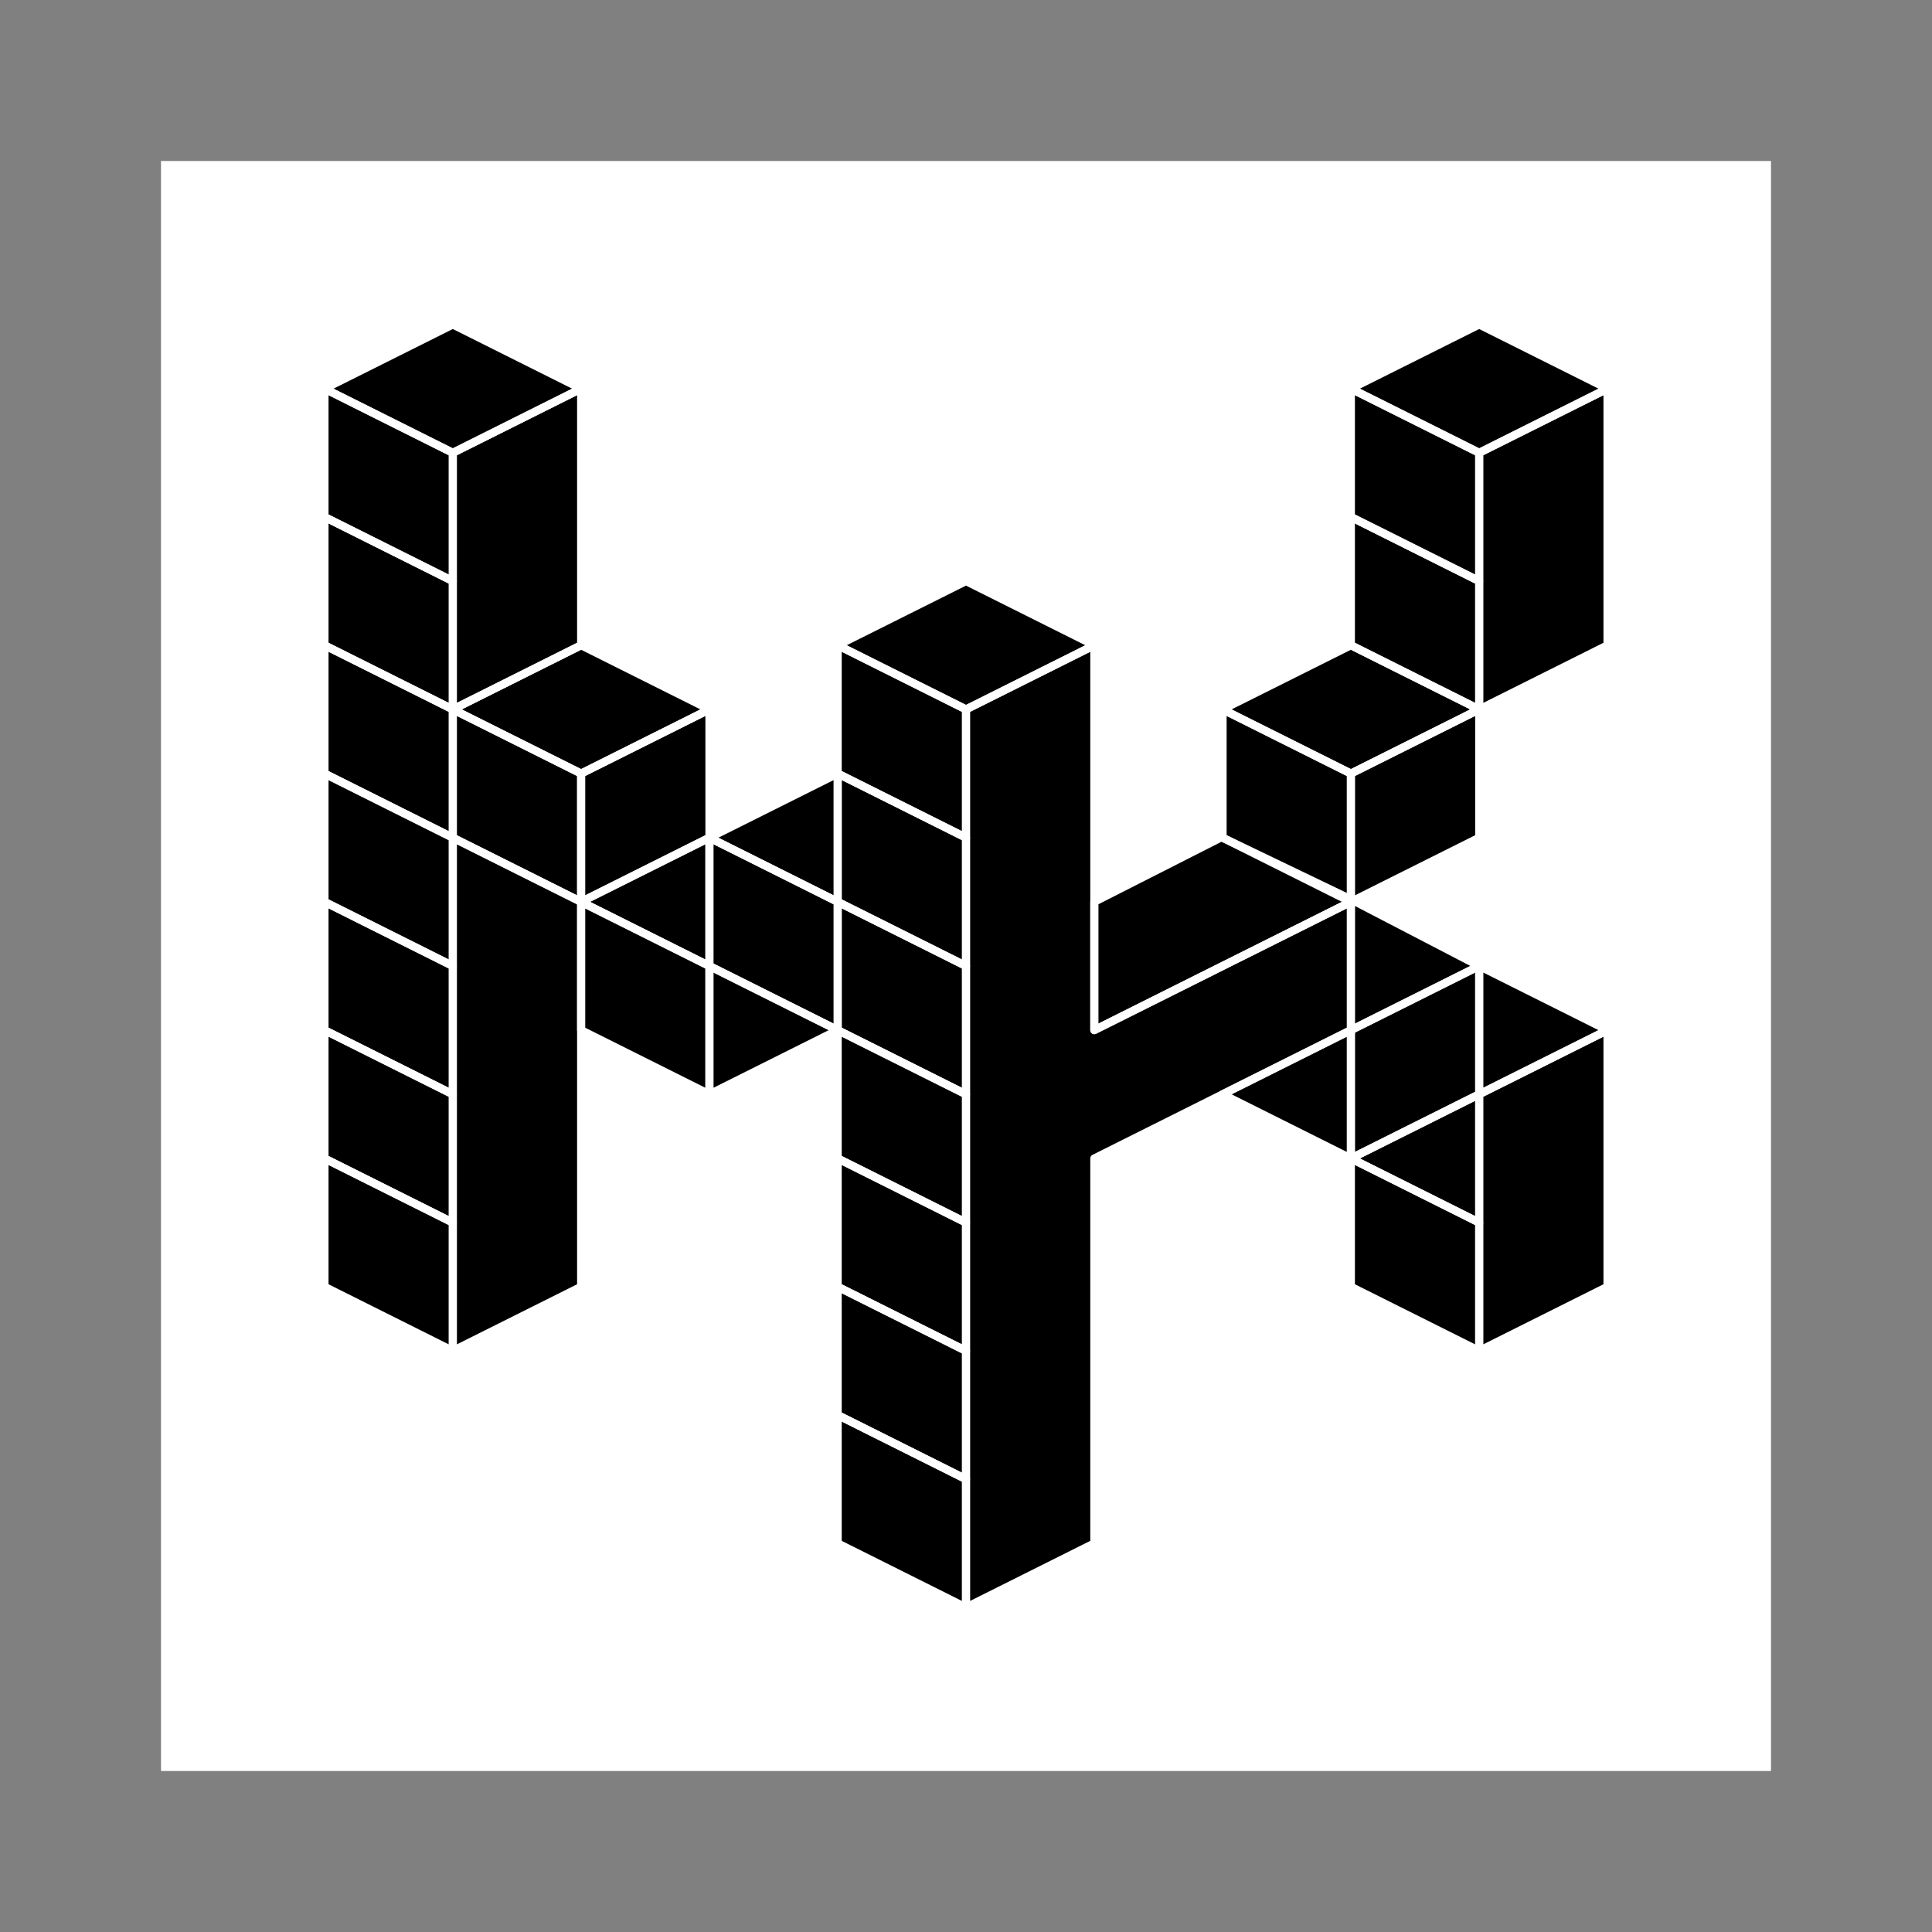 <?xml version="1.0" encoding="UTF-8" standalone="no"?><!DOCTYPE svg PUBLIC "-//W3C//DTD SVG 1.1//EN" "http://www.w3.org/Graphics/SVG/1.1/DTD/svg11.dtd"><svg width="100%" height="100%" viewBox="0 0 3000 3000" version="1.1" xmlns="http://www.w3.org/2000/svg" xmlns:xlink="http://www.w3.org/1999/xlink" xml:space="preserve" xmlns:serif="http://www.serif.com/" style="fill-rule:evenodd;clip-rule:evenodd;stroke-linecap:round;stroke-linejoin:round;stroke-miterlimit:1.5;"><rect x="0" y="0" width="3000" height="3000" fill="#808080" stroke="none"/><rect id="logo" x="0" y="0" width="3000" height="3000" style="fill:none;"/><g id="logo1" serif:id="logo"><g><rect x="250" y="250" width="2500" height="2500" style="fill:#fff;"/><path d="M503.906,603.516l199.219,-99.61l199.219,99.61l-0,398.437l199.219,99.609l-0,199.219l199.218,-99.609l0,-199.219l199.219,-99.609l199.219,99.609l-0,398.438l197.642,-100.398l1.577,0.758l-0,-199.189l199.218,-99.609l0,-398.437l199.219,-99.61l199.219,99.61l-0,398.437l-199.219,99.609l0,199.219l-195.409,97.705l195.409,101.514l199.219,99.609l-0,398.438l-199.219,99.609l-199.219,-99.609l0,-199.219l-199.218,-99.609l-199.219,99.609l-0,597.656l-199.219,99.61l-199.219,-99.61l0,-796.875l-199.218,99.61l-199.219,-99.61l-0,398.438l-199.219,99.609l-199.219,-99.609l0,-1394.53Z"/><path d="M902.344,1400.39l199.219,99.609l-0,199.219l-199.219,-99.61l-0,-199.218Z" style="fill:none;stroke:#fff;stroke-width:12.5px;"/><path d="M1300.78,2197.27l199.219,99.609l0,199.219l-199.219,-99.61l0,-199.218Z" style="fill:none;stroke:#fff;stroke-width:12.5px;"/><path d="M1300.78,1998.05l199.219,99.609l0,199.219l-199.219,-99.609l0,-199.219Z" style="fill:none;stroke:#fff;stroke-width:12.5px;"/><path d="M1300.78,1798.83l199.219,99.609l0,199.219l-199.219,-99.609l0,-199.219Z" style="fill:none;stroke:#fff;stroke-width:12.5px;"/><path d="M1300.78,1599.61l0,-199.218l199.219,99.609l0,199.219l-199.219,-99.61Z" style="fill:none;stroke:#fff;stroke-width:12.5px;"/><path d="M1500,1500l-199.219,-99.609l0,-199.219l199.219,99.609l0,199.219Z" style="fill:none;stroke:#fff;stroke-width:12.5px;"/><path d="M1500,1300.78l-199.219,-99.609l0,-199.219l199.219,99.609l0,199.219Z" style="fill:none;stroke:#fff;stroke-width:12.5px;"/><path d="M503.906,1599.61l199.219,99.61l0,199.218l-199.219,-99.609l0,-199.219Z" style="fill:none;stroke:#fff;stroke-width:12.5px;"/><path d="M503.906,1400.39l199.219,99.609l0,199.219l-199.219,-99.61l0,-199.218Z" style="fill:none;stroke:#fff;stroke-width:12.5px;"/><path d="M703.125,902.344l-199.219,-99.61l0,-199.218l199.219,99.609l0,199.219Z" style="fill:none;stroke:#fff;stroke-width:12.5px;"/><path d="M2296.88,902.344l-199.219,-99.61l0,-199.218l199.219,99.609l0,199.219Z" style="fill:none;stroke:#fff;stroke-width:12.5px;"/><path d="M2097.66,1798.83l199.219,99.609l0,199.219l-199.219,-99.609l0,-199.219Z" style="fill:none;stroke:#fff;stroke-width:12.5px;"/><path d="M2097.66,1798.83l199.219,-99.609l0,199.218l-199.219,-99.609Z" style="fill:none;stroke:#fff;stroke-width:12.5px;"/><path d="M1898.44,1300.78l-0,-199.219l199.218,99.61l0,199.219l-199.218,-99.61Z" style="fill:none;stroke:#fff;stroke-width:12.5px;"/><path d="M2097.66,1798.83l-199.218,-99.609l199.218,-99.61l0,199.219Z" style="fill:none;stroke:#fff;stroke-width:12.5px;"/><path d="M503.906,1201.17l199.219,99.609l0,199.219l-199.219,-99.609l0,-199.219Z" style="fill:none;stroke:#fff;stroke-width:12.5px;"/><path d="M703.125,1101.56l0,199.219l-199.219,-99.609l0,-199.219l199.219,99.609Z" style="fill:none;stroke:#fff;stroke-width:12.5px;"/><path d="M902.344,1400.39l-199.219,-99.61l0,-199.219l199.219,99.61l-0,199.219Z" style="fill:none;stroke:#fff;stroke-width:12.5px;"/><path d="M703.125,1101.56l-199.219,-99.609l0,-199.219l199.219,99.61l0,199.218Z" style="fill:none;stroke:#fff;stroke-width:12.5px;"/><path d="M2296.88,1101.56l-199.219,-99.609l0,-199.219l199.219,99.61l0,199.218Z" style="fill:none;stroke:#fff;stroke-width:12.5px;"/><path d="M1300.78,1599.61l199.219,99.61l0,199.218l-199.219,-99.609l0,-199.219Z" style="fill:none;stroke:#fff;stroke-width:12.5px;"/><path d="M1101.56,1500l-0,-199.219l199.218,99.61l0,199.218l-199.218,-99.609Z" style="fill:none;stroke:#fff;stroke-width:12.5px;"/><path d="M503.906,1798.83l199.219,99.609l0,199.219l-199.219,-99.609l0,-199.219Z" style="fill:none;stroke:#fff;stroke-width:12.5px;"/><path d="M2296.88,1500l199.219,99.609l-199.219,99.61l0,-199.219Zm-199.219,-99.609l-398.437,199.218l-0,-199.218l197.642,-100.398l204.756,98.417l-0.151,0.076l195.409,101.514l-199.219,99.609l0,-199.218Zm-996.093,-99.61l199.218,-99.609l0,199.219l-199.218,-99.61Zm-0,0l-0,199.219l-199.219,-99.609l199.219,-99.61Zm-597.657,-697.265l199.219,-99.61l199.219,99.61l-199.219,99.609l-199.219,-99.609Zm199.219,498.046l199.219,-99.609l199.219,99.609l-199.219,99.61l-199.219,-99.61Zm1394.53,-498.046l199.219,-99.61l199.219,99.61l-199.219,99.609l-199.219,-99.609Zm-796.875,398.437l199.219,-99.609l199.219,99.609l-199.219,99.609l-199.219,-99.609Zm597.657,99.609l199.218,-99.609l199.219,99.609l-199.219,99.61l-199.218,-99.61Z" style="fill:none;stroke:#fff;stroke-width:12.5px;"/><path d="M2296.88,1699.22l199.219,-99.61l-0,398.438l-199.219,99.609l0,-398.437Zm-199.219,-99.61l199.219,-99.609l0,199.219l-199.219,99.609l0,-199.219Zm199.219,-498.047l0,-398.437l199.219,-99.609l-0,398.437l-199.219,99.609Zm-199.219,298.829l0,-199.219l199.219,-99.61l0,199.219l-199.219,99.61Zm0,199.218l-398.437,199.219l-0,597.656l-199.219,99.61l0,-1394.53l199.219,-99.609l-0,597.656l398.437,-199.218l0,199.218Zm-1195.31,-199.218l-0,-199.219l199.219,-99.61l-0,199.219l-199.219,99.61Zm-0,-0l-0,597.656l-199.219,99.609l0,-796.875l199.219,99.61Zm398.437,199.218l-199.218,99.61l-0,-199.219l199.218,99.609Zm-597.656,-498.047l0,-398.437l199.219,-99.609l-0,398.437l-199.219,99.609Z" style="fill:none;stroke:#fff;stroke-width:12.5px;"/></g></g></svg>